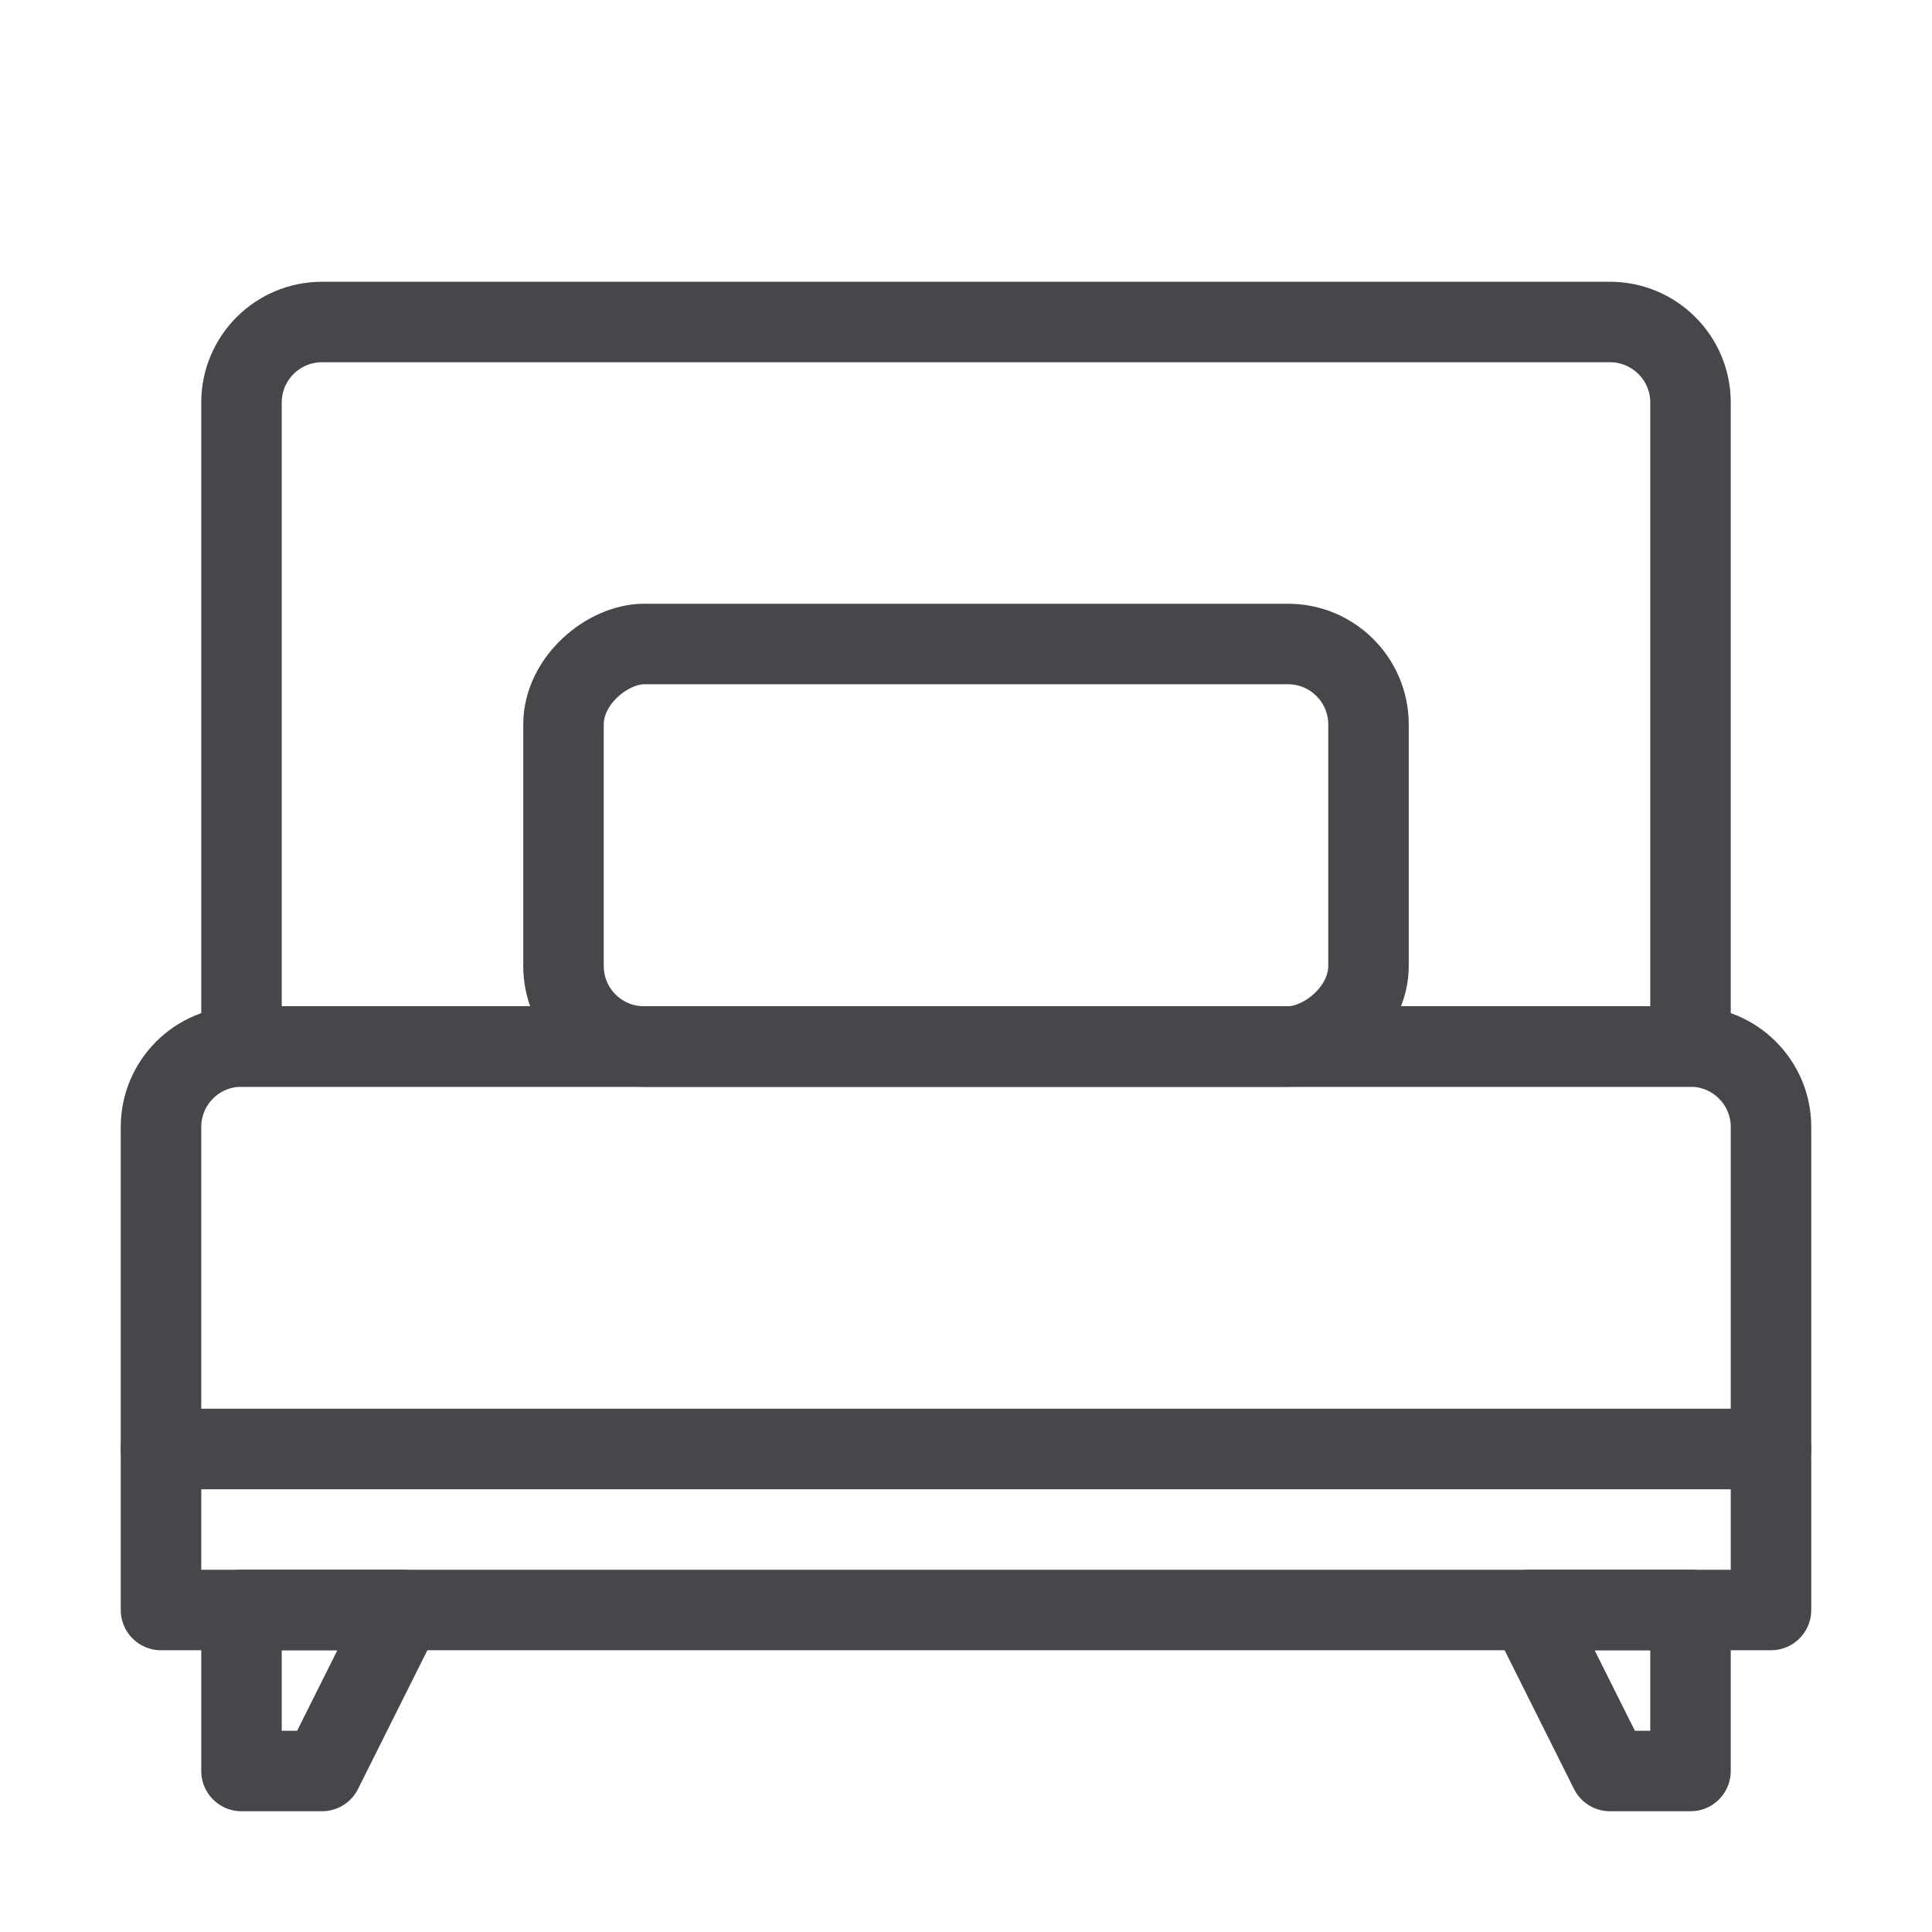 <svg width="24" height="24" viewBox="0 0 24 24" fill="none" xmlns="http://www.w3.org/2000/svg">
<g id="Component 4">
<path id="Rectangle 13" d="M2 18H22V20H2V18Z" stroke="#47464B" stroke-linejoin="round"/>
<path id="Rectangle 18" d="M2 14C2 13.448 2.448 13 3 13H21C21.552 13 22 13.448 22 14V18H2V14Z" stroke="#47464B" stroke-linejoin="round"/>
<rect id="Rectangle 17" x="17" y="8" width="5" height="10" rx="1" transform="rotate(90 17 8)" stroke="#47464B" stroke-linejoin="round"/>
<path id="Rectangle 20" d="M20 4C20.552 4 21 4.448 21 5L21 13L3 13L3 5C3 4.448 3.448 4 4 4L20 4Z" stroke="#47464B" stroke-linejoin="round"/>
<path id="Rectangle 7" d="M19 20H21V22H20L19 20Z" stroke="#47464B" stroke-linejoin="round"/>
<path id="Rectangle 8" d="M3 20H5L4 22H3V20Z" stroke="#47464B" stroke-linejoin="round"/>
</g>
</svg>
